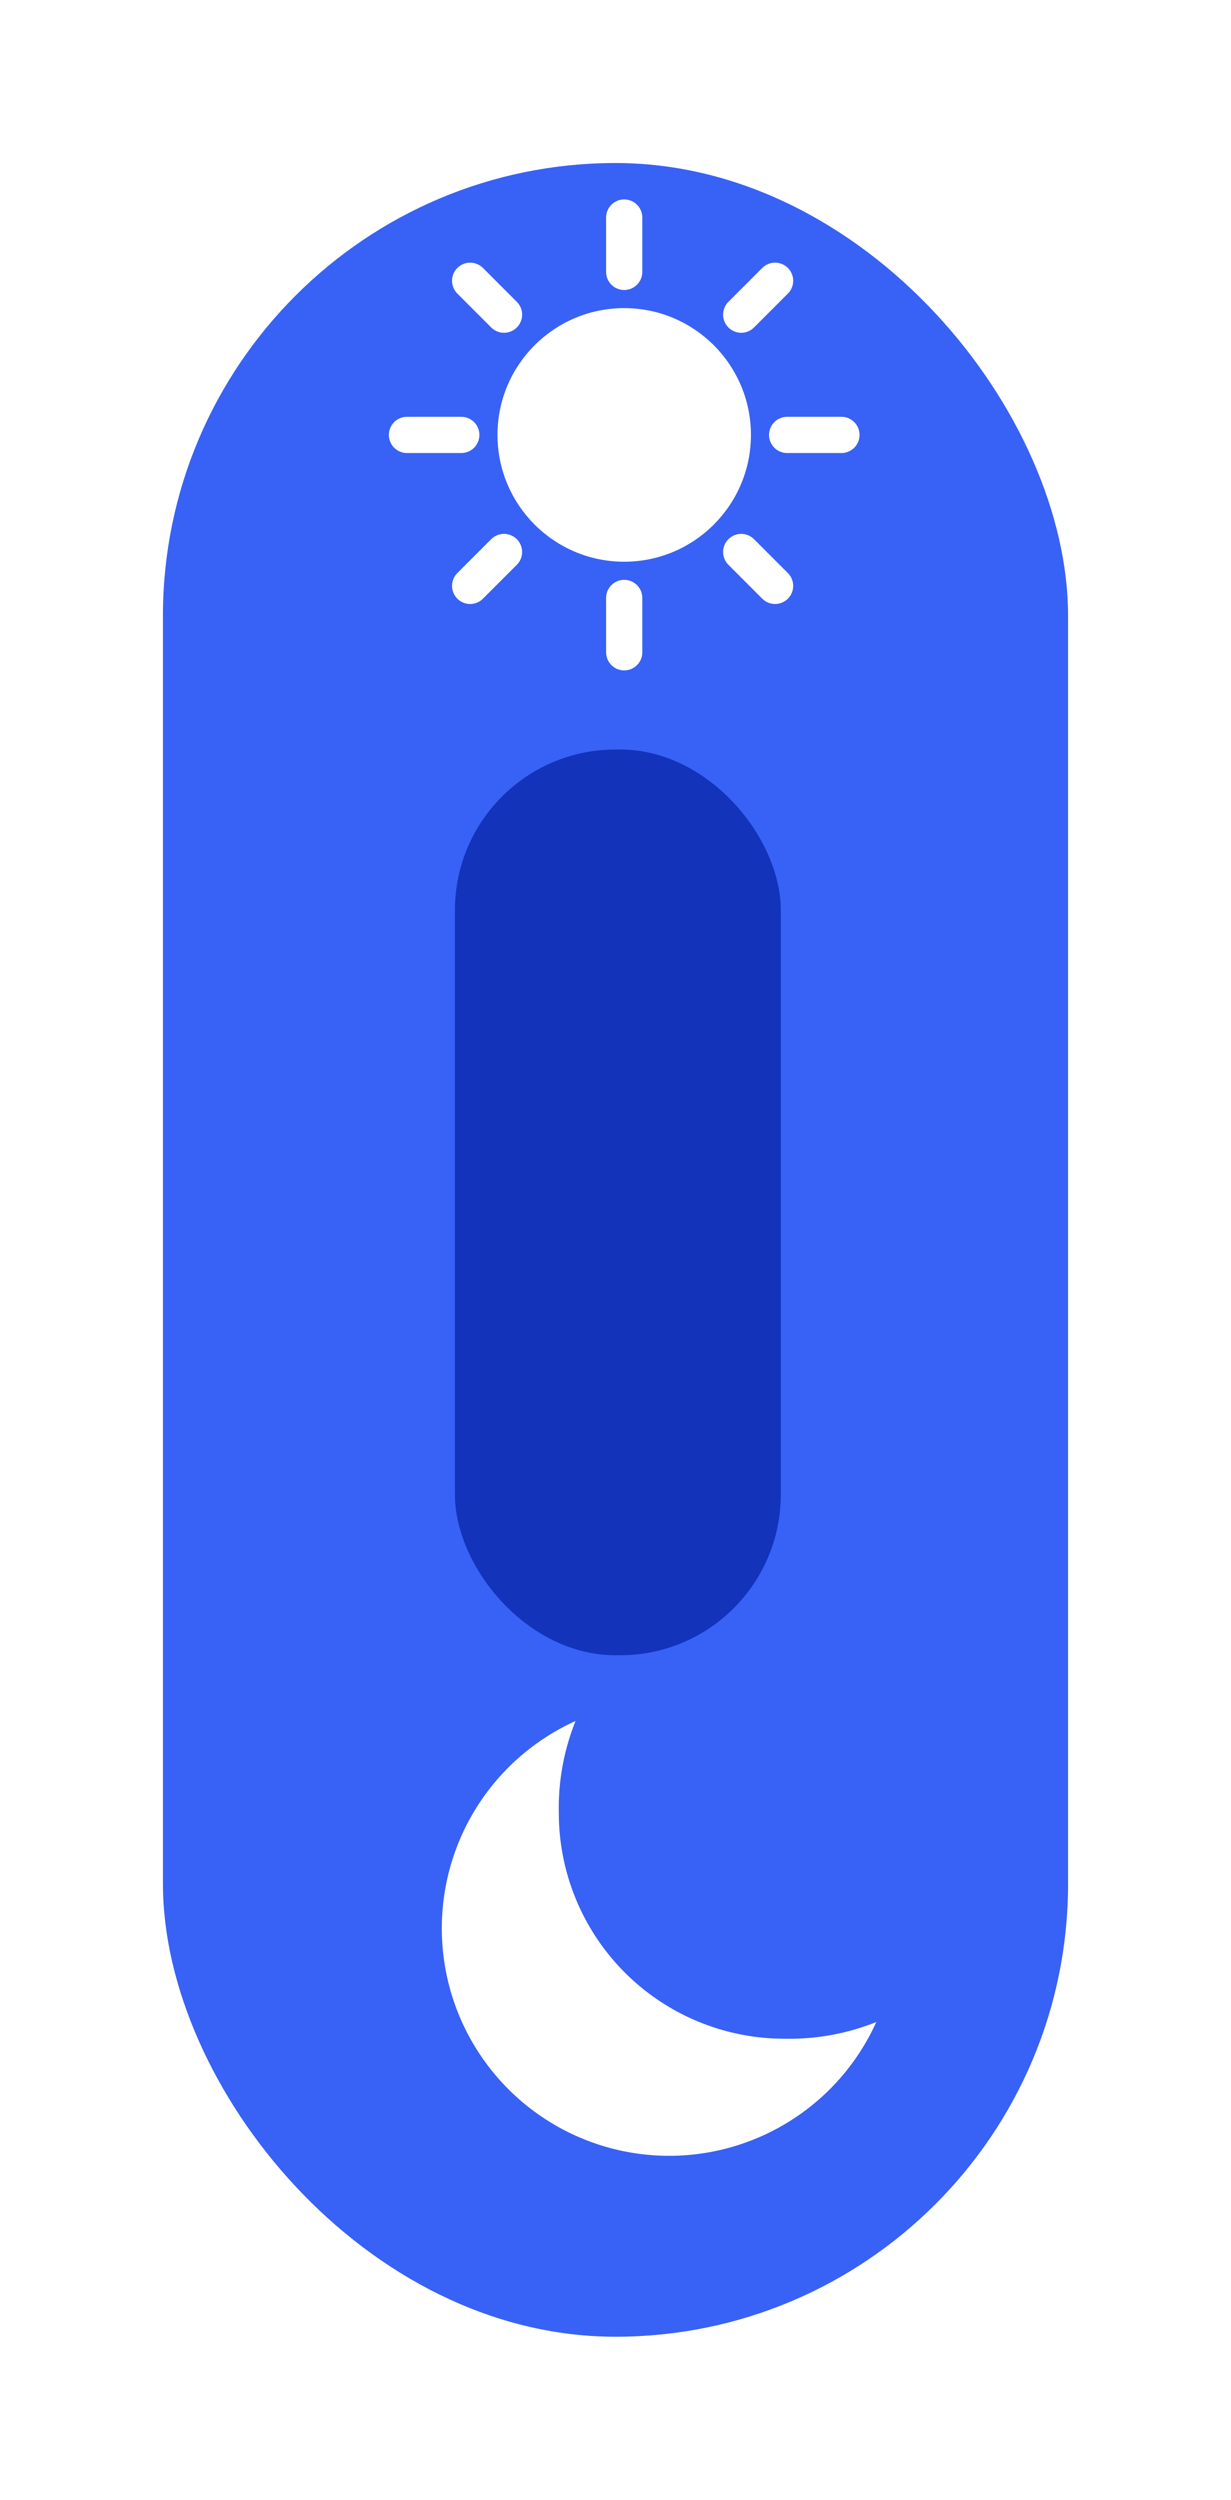 <svg xmlns="http://www.w3.org/2000/svg" xmlns:xlink="http://www.w3.org/1999/xlink" width="68" height="138" viewBox="0 0 68 138">
  <defs>
    <filter id="BG" x="0" y="0" width="68" height="138" filterUnits="userSpaceOnUse">
      <feOffset dy="3" input="SourceAlpha"/>
      <feGaussianBlur stdDeviation="3" result="blur"/>
      <feFlood flood-opacity="0.161"/>
      <feComposite operator="in" in2="blur"/>
      <feComposite in="SourceGraphic"/>
    </filter>
  </defs>
  <g id="btn_darken" transform="translate(-1220 -321)">
    <g transform="matrix(1, 0, 0, 1, 1220, 321)" filter="url(#BG)">
      <rect id="BG-2" data-name="BG" width="50" height="120" rx="25" transform="translate(9 6)" fill="#3861f6"/>
    </g>
    <g id="toggle" transform="translate(1245.13 362.378)">
      <rect id="bar" width="18" height="50" rx="8.87" fill="#1233ba"/>
    </g>
    <g id="sun" transform="translate(1242.481 333.01)">
      <circle id="타원_1" data-name="타원 1" cx="7" cy="7" r="7" transform="translate(5 5)" fill="#fff"/>
      <line id="선_1" data-name="선 1" y2="3" transform="translate(12)" fill="none" stroke="#fff" stroke-linecap="round" stroke-miterlimit="10" stroke-width="2"/>
      <line id="선_2" data-name="선 2" y2="3" transform="translate(12 21)" fill="none" stroke="#fff" stroke-linecap="round" stroke-miterlimit="10" stroke-width="2"/>
      <line id="선_3" data-name="선 3" x1="3" transform="translate(21 12)" fill="none" stroke="#fff" stroke-linecap="round" stroke-miterlimit="10" stroke-width="2"/>
      <line id="선_4" data-name="선 4" x1="3" transform="translate(0 12)" fill="none" stroke="#fff" stroke-linecap="round" stroke-miterlimit="10" stroke-width="2"/>
      <line id="선_5" data-name="선 5" x1="1.871" y2="1.871" transform="translate(18.463 3.49)" fill="none" stroke="#fff" stroke-linecap="round" stroke-miterlimit="10" stroke-width="2"/>
      <line id="선_6" data-name="선 6" x1="1.871" y2="1.871" transform="translate(3.49 18.463)" fill="none" stroke="#fff" stroke-linecap="round" stroke-miterlimit="10" stroke-width="2"/>
      <line id="선_7" data-name="선 7" x1="1.871" y1="1.871" transform="translate(18.463 18.463)" fill="none" stroke="#fff" stroke-linecap="round" stroke-miterlimit="10" stroke-width="2"/>
      <line id="선_8" data-name="선 8" x1="1.871" y1="1.871" transform="translate(3.49 3.49)" fill="none" stroke="#fff" stroke-linecap="round" stroke-miterlimit="10" stroke-width="2"/>
    </g>
    <path id="moon" d="M38.462,37.077A12.872,12.872,0,0,1,39.385,32,12.558,12.558,0,1,0,56,48.615a12.877,12.877,0,0,1-5.077.923A12.461,12.461,0,0,1,38.462,37.077Z" transform="translate(1212.407 384.01)" fill="#fff"/>
  </g>
</svg>
